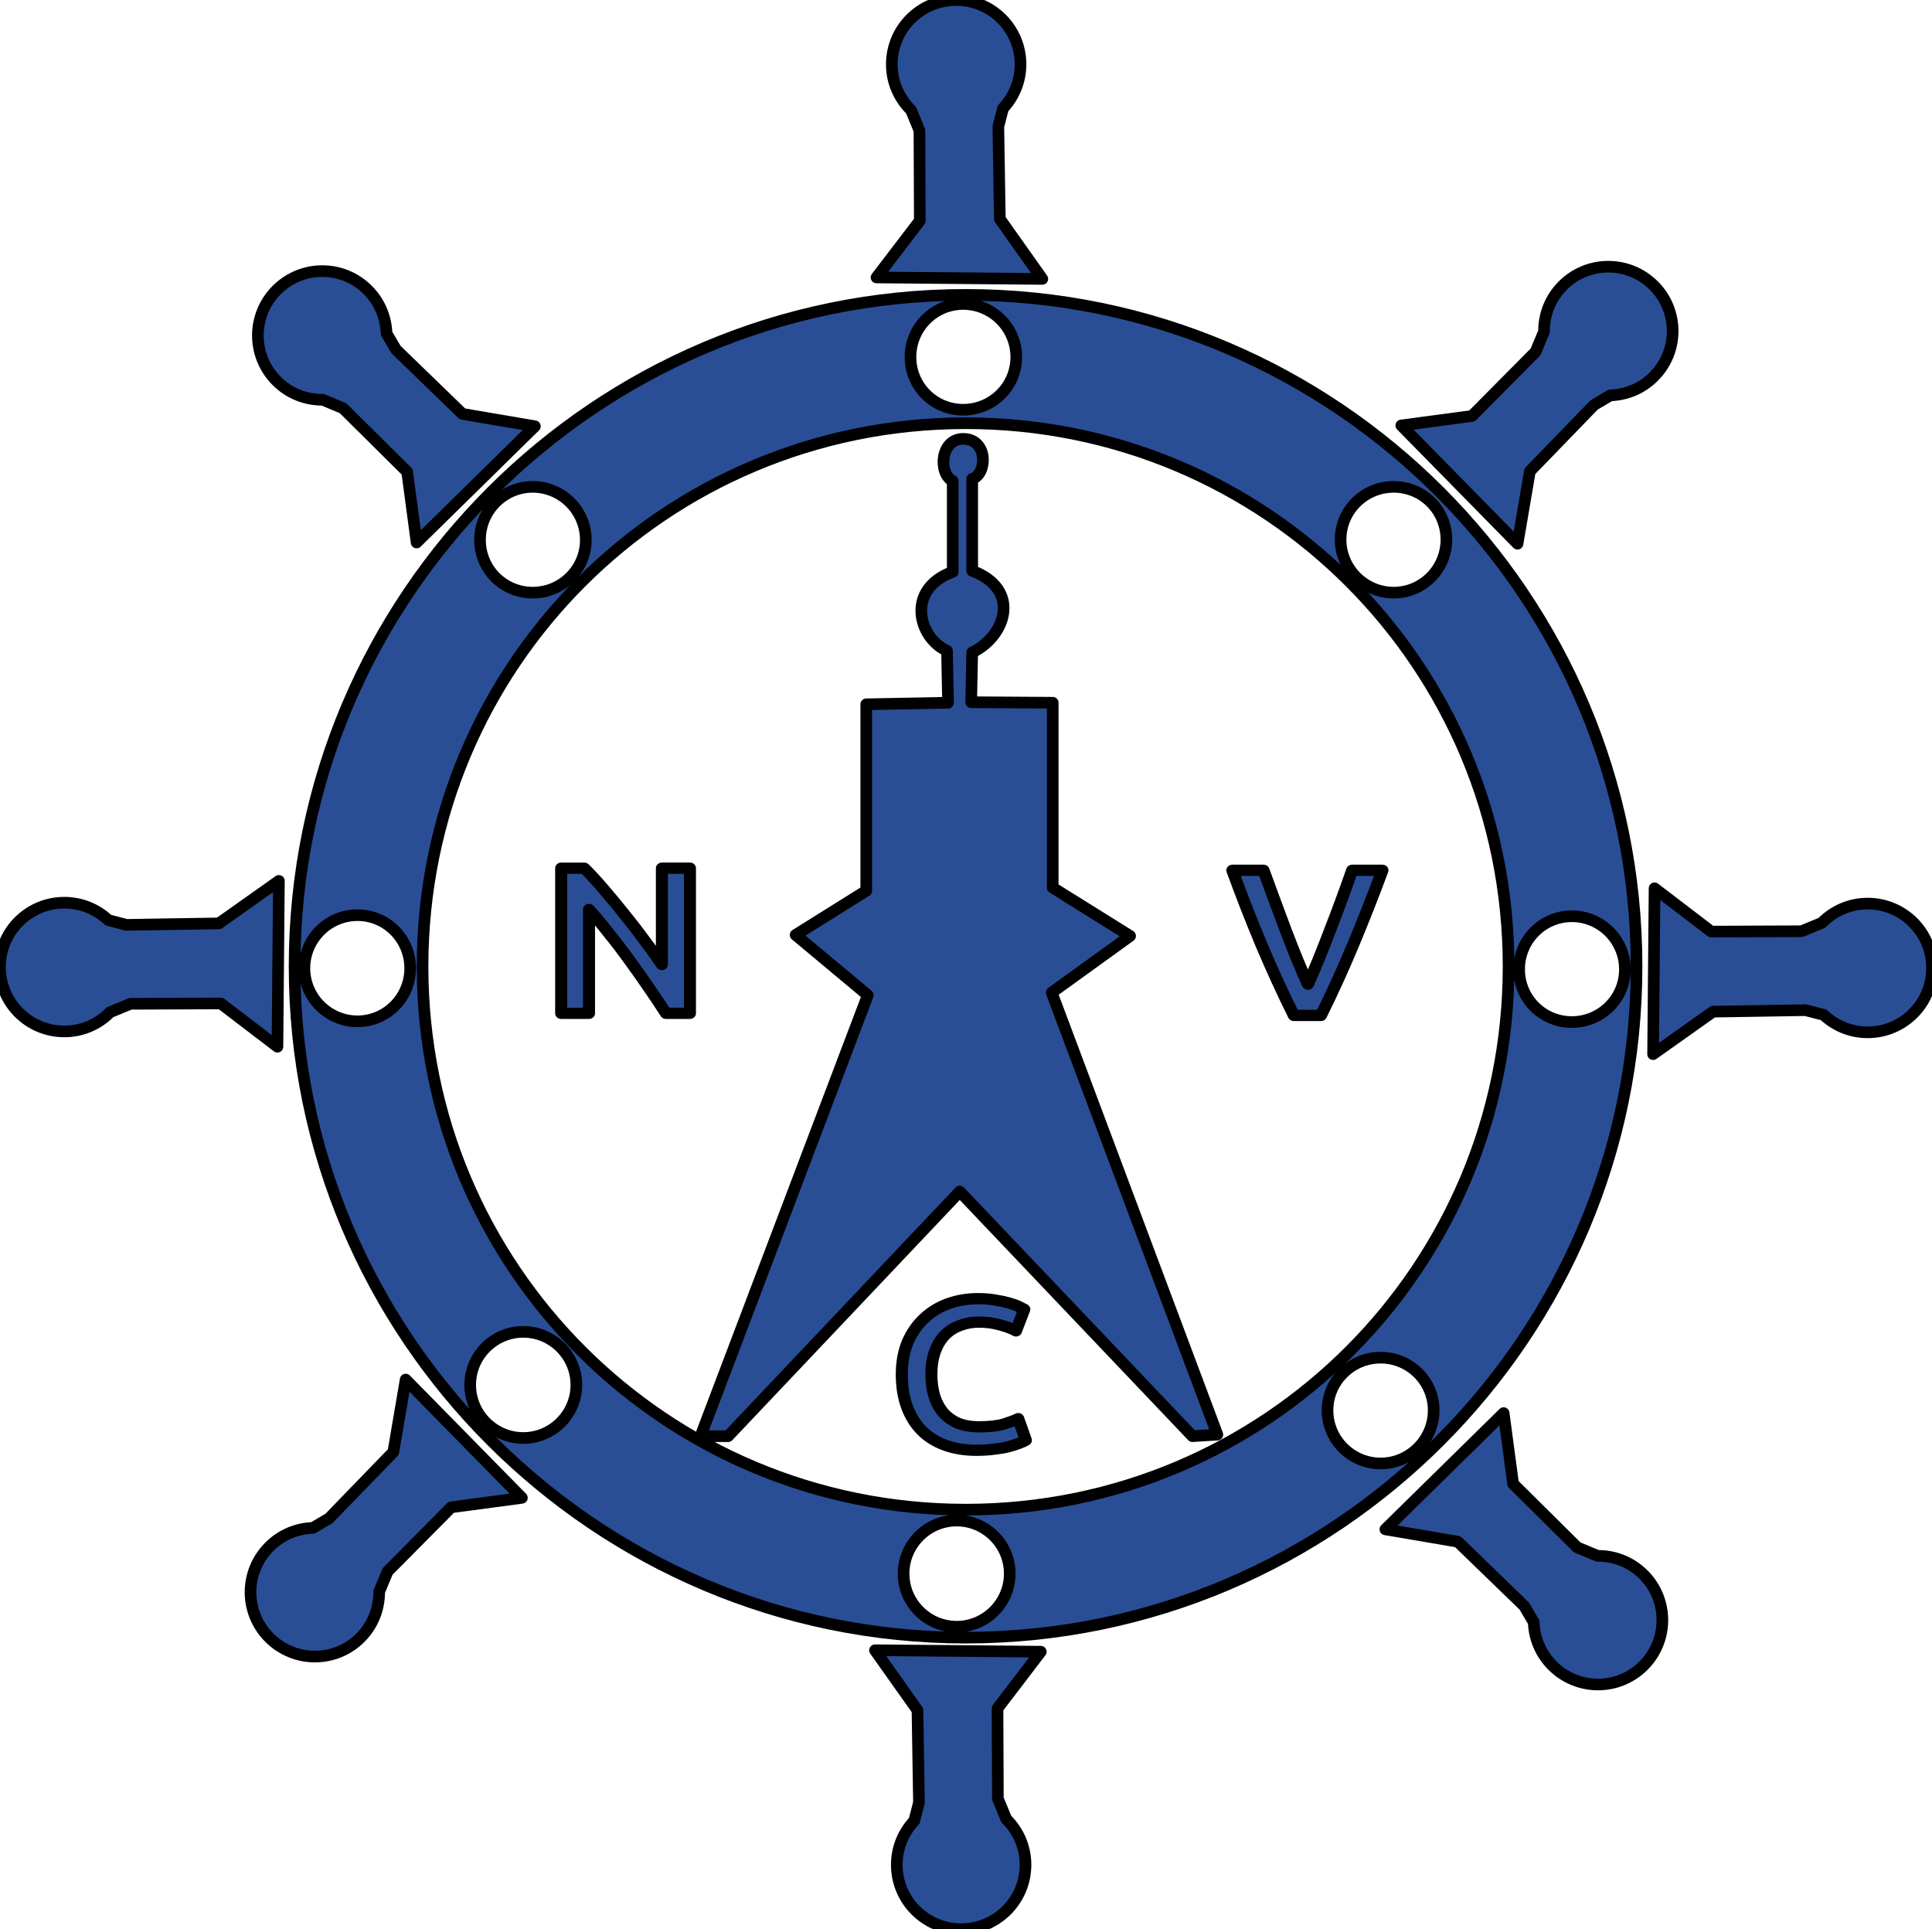 <?xml version="1.0" encoding="UTF-8" standalone="no"?>
<!-- Created with Inkscape (http://www.inkscape.org/) -->

<svg
   xmlns:dc="http://purl.org/dc/elements/1.1/"
   xmlns:cc="http://creativecommons.org/ns#"
   xmlns:rdf="http://www.w3.org/1999/02/22-rdf-syntax-ns#"
   xmlns:svg="http://www.w3.org/2000/svg"
   xmlns="http://www.w3.org/2000/svg"
   xmlns:sodipodi="http://sodipodi.sourceforge.net/DTD/sodipodi-0.dtd"
   xmlns:inkscape="http://www.inkscape.org/namespaces/inkscape"
   width="166.057"
   height="165.804"
   id="svg2"
   version="1.1"
   inkscape:version="0.48.5 r10040"
   sodipodi:docname="logo_rand_schwarz.svg"
   inkscape:export-filename="/home/jumplink/Dokumente/Arbeit/Kunden/NVC/sails/src/assets/images/logo_rand_black.png"
   inkscape:export-xdpi="399.98346"
   inkscape:export-ydpi="399.98346">
  <defs
     id="defs4" />
  <sodipodi:namedview
     id="base"
     pagecolor="#5f5f5f"
     bordercolor="#666666"
     borderopacity="1.0"
     inkscape:pageopacity="0"
     inkscape:pageshadow="2"
     inkscape:zoom="1.4"
     inkscape:cx="256.73646"
     inkscape:cy="64.876552"
     inkscape:document-units="px"
     inkscape:current-layer="g3889"
     showgrid="false"
     inkscape:window-width="1375"
     inkscape:window-height="876"
     inkscape:window-x="65"
     inkscape:window-y="24"
     inkscape:window-maximized="1"
     fit-margin-top="0"
     fit-margin-left="0"
     fit-margin-right="0"
     fit-margin-bottom="0" />
  <g
     inkscape:label="Ebene 1"
     inkscape:groupmode="layer"
     id="layer1"
     transform="translate(-178.118,-430.282)">
    <g
       id="g3889">
      <g
         id="g2999"
         style="stroke-width:1;stroke-miterlimit:4;stroke-dasharray:none;stroke:#000000;stroke-opacity:1;stroke-linejoin:round;stroke-linecap:round">
        <path
           inkscape:connector-curvature="0"
           style="font-size:medium;font-style:normal;font-variant:normal;font-weight:normal;font-stretch:normal;text-indent:0;text-align:start;text-decoration:none;line-height:normal;letter-spacing:normal;word-spacing:normal;text-transform:none;direction:ltr;block-progression:tb;writing-mode:lr-tb;text-anchor:start;baseline-shift:baseline;color:#000000;fill:#2a4e96;fill-opacity:1;stroke:#000000;stroke-width:1;marker:none;visibility:visible;display:inline;overflow:visible;enable-background:accumulate;font-family:Sans;-inkscape-font-specification:Sans;stroke-miterlimit:4;stroke-dasharray:none;stroke-opacity:1;stroke-linejoin:round;stroke-linecap:round"
           d="m 261.125,455.625 c -31.795,0 -57.688,25.924 -57.688,57.719 0,31.795 25.892,57.688 57.688,57.688 31.795,0 57.656,-25.892 57.656,-57.688 0,-31.795 -25.861,-57.719 -57.656,-57.719 z m -0.219,0.781 c 2.515,0 4.562,2.048 4.562,4.562 0,2.515 -2.048,4.531 -4.562,4.531 -2.515,0 -4.531,-2.016 -4.531,-4.531 0,-2.515 2.016,-4.562 4.531,-4.562 z m 0.219,10.25 c 25.85,0 46.656,20.837 46.656,46.688 0,25.85 -20.806,46.688 -46.656,46.688 -25.85,0 -46.688,-20.837 -46.688,-46.688 0,-25.85 20.837,-46.688 46.688,-46.688 z m -37.219,5.469 c 2.515,0 4.562,2.048 4.562,4.562 0,2.515 -2.048,4.531 -4.562,4.531 -2.515,0 -4.531,-2.016 -4.531,-4.531 0,-2.515 2.016,-4.562 4.531,-4.562 z m 74,0 c 2.515,0 4.531,2.016 4.531,4.531 0,2.515 -2.016,4.562 -4.531,4.562 -2.515,0 -4.562,-2.048 -4.562,-4.562 0,-2.515 2.048,-4.531 4.562,-4.531 z m -89.062,36.812 c 2.515,0 4.531,2.048 4.531,4.562 0,2.515 -2.016,4.562 -4.531,4.562 -2.515,0 -4.562,-2.048 -4.562,-4.562 0,-2.515 2.048,-4.562 4.562,-4.562 z m 104.375,0.094 c 2.515,0 4.562,2.048 4.562,4.562 0,2.515 -2.048,4.531 -4.562,4.531 -2.515,0 -4.531,-2.016 -4.531,-4.531 0,-2.515 2.016,-4.562 4.531,-4.562 z m -90.125,35.719 c 2.515,0 4.562,2.048 4.562,4.562 0,2.515 -2.048,4.562 -4.562,4.562 -2.515,0 -4.562,-2.048 -4.562,-4.562 0,-2.515 2.048,-4.562 4.562,-4.562 z m 73.688,2.219 c 2.515,0 4.562,2.016 4.562,4.531 0,2.515 -2.048,4.562 -4.562,4.562 -2.515,0 -4.562,-2.048 -4.562,-4.562 0,-2.515 2.048,-4.531 4.562,-4.531 z m -36.438,14 c 2.515,0 4.562,2.048 4.562,4.562 0,2.515 -2.048,4.562 -4.562,4.562 -2.515,0 -4.562,-2.048 -4.562,-4.562 0,-2.515 2.048,-4.562 4.562,-4.562 z"
           id="path2996" />
        <g
           id="text3766"
           style="font-size:18.633px;font-style:normal;font-variant:normal;font-weight:normal;font-stretch:normal;text-align:center;line-height:125%;letter-spacing:0px;word-spacing:0px;text-anchor:middle;fill:#2a4e96;fill-opacity:1;stroke:#000000;font-family:Ubuntu;-inkscape-font-specification:Ubuntu;stroke-width:1;stroke-miterlimit:4;stroke-dasharray:none;stroke-opacity:1;stroke-linejoin:round;stroke-linecap:round"
           transform="scale(1.035,0.966)">
          <path
             id="path3003"
             style="font-weight:500;fill:#2a4e96;-inkscape-font-specification:Ubuntu Medium;stroke-width:1;stroke-miterlimit:4;stroke-dasharray:none;stroke:#000000;stroke-opacity:1;stroke-linejoin:round;stroke-linecap:round"
             d="m 227.399,535.585 c -0.422,-0.708 -0.894,-1.466 -1.416,-2.273 -0.522,-0.82 -1.062,-1.64 -1.621,-2.46 -0.559,-0.832 -1.13,-1.633 -1.714,-2.404 -0.571,-0.783 -1.118,-1.484 -1.64,-2.106 l 0,9.242 -2.311,0 0,-12.913 1.919,0 c 0.497,0.522 1.031,1.143 1.602,1.863 0.571,0.708 1.143,1.447 1.714,2.217 0.584,0.77 1.143,1.547 1.677,2.329 0.547,0.77 1.031,1.491 1.453,2.161 l 0,-8.571 2.329,0 0,12.913 -1.994,0" />
        </g>
        <g
           id="text3766-3"
           style="font-size:18.633px;font-style:normal;font-variant:normal;font-weight:normal;font-stretch:normal;text-align:center;line-height:125%;letter-spacing:0px;word-spacing:0px;text-anchor:middle;fill:#2a4e96;fill-opacity:1;stroke:#000000;font-family:Ubuntu;-inkscape-font-specification:Ubuntu;stroke-width:1;stroke-miterlimit:4;stroke-dasharray:none;stroke-opacity:1;stroke-linejoin:round;stroke-linecap:round"
           transform="scale(1.035,0.966)">
          <path
             id="path3000"
             style="font-weight:500;fill:#2a4e96;-inkscape-font-specification:Ubuntu Medium;stroke-width:1;stroke-miterlimit:4;stroke-dasharray:none;stroke:#000000;stroke-opacity:1;stroke-linejoin:round;stroke-linecap:round"
             d="m 279.54,535.771 c -0.932,-2.012 -1.832,-4.118 -2.702,-6.317 -0.857,-2.199 -1.658,-4.397 -2.404,-6.596 l 2.59,0 c 0.298,0.87 0.602,1.758 0.913,2.665 0.311,0.907 0.621,1.801 0.932,2.683 0.311,0.87 0.621,1.714 0.932,2.534 0.311,0.82 0.615,1.571 0.913,2.255 0.286,-0.683 0.584,-1.429 0.894,-2.236 0.311,-0.82 0.621,-1.671 0.932,-2.553 0.323,-0.882 0.64,-1.776 0.95,-2.683 0.311,-0.907 0.609,-1.795 0.894,-2.665 l 2.515,0 c -0.758,2.199 -1.565,4.397 -2.422,6.596 -0.857,2.199 -1.752,4.304 -2.683,6.317 l -2.255,0" />
        </g>
        <g
           id="text3766-4"
           style="font-size:18.633px;font-style:normal;font-variant:normal;font-weight:normal;font-stretch:normal;text-align:center;line-height:125%;letter-spacing:0px;word-spacing:0px;text-anchor:middle;fill:#2a4e96;fill-opacity:1;stroke:#000000;font-family:Ubuntu;-inkscape-font-specification:Ubuntu;stroke-width:1;stroke-miterlimit:4;stroke-dasharray:none;stroke-opacity:1;stroke-linejoin:round;stroke-linecap:round"
           transform="scale(1.035,0.966)">
          <path
             id="path3006"
             style="font-weight:500;fill:#2a4e96;-inkscape-font-specification:Ubuntu Medium;stroke-width:1;stroke-miterlimit:4;stroke-dasharray:none;stroke:#000000;stroke-opacity:1;stroke-linejoin:round;stroke-linecap:round"
             d="m 253.208,574.461 c -0.969,0 -1.838,-0.149 -2.609,-0.447 -0.77,-0.298 -1.422,-0.733 -1.956,-1.304 -0.534,-0.584 -0.944,-1.292 -1.23,-2.124 -0.286,-0.832 -0.429,-1.789 -0.429,-2.87 0,-1.081 0.161,-2.037 0.484,-2.87 0.335,-0.832 0.789,-1.534 1.36,-2.106 0.571,-0.584 1.242,-1.025 2.012,-1.323 0.77,-0.298 1.596,-0.447 2.478,-0.447 0.534,10e-6 1.019,0.043 1.453,0.13 0.435,0.075 0.814,0.162 1.137,0.261 0.323,0.099 0.59,0.205 0.801,0.317 0.211,0.112 0.36,0.193 0.447,0.242 l -0.689,1.919 c -0.298,-0.186 -0.727,-0.36 -1.286,-0.522 -0.547,-0.174 -1.143,-0.261 -1.789,-0.261 -0.559,10e-6 -1.081,0.099 -1.565,0.298 -0.484,0.186 -0.907,0.472 -1.267,0.857 -0.348,0.385 -0.621,0.87 -0.82,1.453 -0.199,0.584 -0.298,1.261 -0.298,2.031 0,0.683 0.074,1.311 0.224,1.882 0.161,0.571 0.404,1.068 0.727,1.491 0.323,0.41 0.733,0.733 1.23,0.969 0.497,0.224 1.093,0.335 1.789,0.335 0.832,0 1.509,-0.081 2.031,-0.242 0.522,-0.174 0.925,-0.335 1.211,-0.484 l 0.634,1.919 c -0.149,0.099 -0.354,0.199 -0.615,0.298 -0.248,0.099 -0.547,0.199 -0.894,0.298 -0.348,0.087 -0.739,0.155 -1.174,0.205 -0.435,0.062 -0.901,0.093 -1.397,0.093" />
        </g>
        <path
           style="fill:#2a4e96;fill-opacity:1;stroke:#000000;stroke-width:1;stroke-miterlimit:4;stroke-dasharray:none;stroke-opacity:1;stroke-linejoin:round;stroke-linecap:round"
           d="m 252.573,490.814 0,16.027 -6.071,3.795 6.205,5.179 -14.375,37.902 2.366,0 19.911,-21.027 20,21.027 2.143,-0.134 -14.241,-37.991 6.741,-4.866 -6.652,-4.152 0,-15.893 -7.009,-0.045 0.089,-4.286 c 2.874,-1.353 4.262,-5.408 0,-7.009 l 0,-7.902 c 1.274,-0.376 1.394,-3.339 -0.679,-3.435 -2.073,-0.096 -2.27,2.97 -0.995,3.616 l 0,7.81 c -4.089,1.496 -2.937,5.696 -0.491,6.786 l 0.089,4.464 z"
           id="path3800"
           inkscape:connector-curvature="0"
           sodipodi:nodetypes="ccccccccccccccccczccccc" />
        <path
           style="fill:#2a4e96;fill-opacity:1;stroke:#000000;stroke-width:1;stroke-miterlimit:4;stroke-dasharray:none;stroke-opacity:1;stroke-linejoin:round;stroke-linecap:round"
           d="m 260.3,430.282 c -3.057,0 -5.531,2.474 -5.531,5.531 0,1.529 0.623,2.904 1.625,3.906 0.01,0.01 0.021,0.021 0.031,0.031 l 0.719,1.75 0.032,7.756 -3.721,4.872 14.252,0.126 -3.653,-5.156 -0.127,-7.939 0.405,-1.566 c 0.929,-0.99 1.5,-2.316 1.5,-3.781 0,-3.057 -2.474,-5.531 -5.531,-5.531 z"
           id="path3840"
           inkscape:connector-curvature="0"
           sodipodi:nodetypes="sssccccccccss" />
        <path
           sodipodi:nodetypes="sssccccccccss"
           inkscape:connector-curvature="0"
           id="path3845"
           d="m 201.904,455.205 c -2.162,2.162 -2.162,5.661 0,7.822 1.081,1.081 2.494,1.613 3.911,1.613 0.015,0 0.029,1.4e-4 0.044,0 l 1.746,0.729 5.507,5.462 0.814,6.076 10.166,-9.989 -6.229,-1.063 -5.703,-5.524 -0.821,-1.393 c -0.043,-1.357 -0.577,-2.699 -1.613,-3.734 -2.162,-2.162 -5.661,-2.162 -7.822,0 z"
           style="fill:#2a4e96;fill-opacity:1;stroke:#000000;stroke-width:1;stroke-miterlimit:4;stroke-dasharray:none;stroke-opacity:1;stroke-linejoin:round;stroke-linecap:round" />
        <path
           style="fill:#2a4e96;fill-opacity:1;stroke:#000000;stroke-width:1;stroke-miterlimit:4;stroke-dasharray:none;stroke-opacity:1;stroke-linejoin:round;stroke-linecap:round"
           d="m 178.118,513.399 c 0,3.057 2.474,5.531 5.531,5.531 1.529,0 2.904,-0.623 3.906,-1.625 0.01,-0.01 0.021,-0.021 0.031,-0.031 l 1.75,-0.719 7.756,-0.032 4.872,3.721 0.126,-14.252 -5.156,3.653 -7.939,0.127 -1.566,-0.405 c -0.99,-0.929 -2.316,-1.5 -3.781,-1.5 -3.057,0 -5.531,2.474 -5.531,5.531 z"
           id="path3847"
           inkscape:connector-curvature="0"
           sodipodi:nodetypes="sssccccccccss" />
        <path
           sodipodi:nodetypes="sssccccccccss"
           inkscape:connector-curvature="0"
           id="path3849"
           d="m 201.273,571.038 c 2.162,2.162 5.661,2.162 7.822,10e-6 1.081,-1.081 1.613,-2.494 1.613,-3.911 0,-0.015 1.4e-4,-0.029 0,-0.044 l 0.729,-1.746 5.462,-5.507 6.076,-0.814 -9.989,-10.166 -1.063,6.229 -5.524,5.703 -1.393,0.821 c -1.357,0.043 -2.699,0.577 -3.734,1.613 -2.162,2.162 -2.162,5.661 0,7.822 z"
           style="fill:#2a4e96;fill-opacity:1;stroke:#000000;stroke-width:1;stroke-miterlimit:4;stroke-dasharray:none;stroke-opacity:1;stroke-linejoin:round;stroke-linecap:round" />
        <path
           style="fill:#2a4e96;fill-opacity:1;stroke:#000000;stroke-width:1;stroke-miterlimit:4;stroke-dasharray:none;stroke-opacity:1;stroke-linejoin:round;stroke-linecap:round"
           d="m 260.73,596.087 c 3.057,0 5.531,-2.474 5.531,-5.531 0,-1.529 -0.623,-2.905 -1.625,-3.906 -0.01,-0.01 -0.021,-0.021 -0.031,-0.031 l -0.719,-1.75 -0.032,-7.756 3.721,-4.872 -14.252,-0.126 3.653,5.156 0.127,7.939 -0.405,1.566 c -0.929,0.99 -1.5,2.316 -1.5,3.781 0,3.057 2.474,5.531 5.531,5.531 z"
           id="path3851"
           inkscape:connector-curvature="0"
           sodipodi:nodetypes="sssccccccccss" />
        <path
           sodipodi:nodetypes="sssccccccccss"
           inkscape:connector-curvature="0"
           id="path3853"
           d="m 319.379,573.437 c 2.162,-2.162 2.162,-5.661 10e-6,-7.822 -1.081,-1.081 -2.494,-1.613 -3.911,-1.613 -0.015,0 -0.029,-1.5e-4 -0.044,0 l -1.746,-0.729 -5.507,-5.462 -0.814,-6.076 -10.166,9.989 6.229,1.063 5.703,5.524 0.821,1.393 c 0.043,1.357 0.577,2.699 1.613,3.734 2.162,2.162 5.661,2.162 7.822,0 z"
           style="fill:#2a4e96;fill-opacity:1;stroke:#000000;stroke-width:1;stroke-miterlimit:4;stroke-dasharray:none;stroke-opacity:1;stroke-linejoin:round;stroke-linecap:round" />
        <path
           style="fill:#2a4e96;fill-opacity:1;stroke:#000000;stroke-width:1;stroke-miterlimit:4;stroke-dasharray:none;stroke-opacity:1;stroke-linejoin:round;stroke-linecap:round"
           d="m 344.175,513.475 c -1e-5,-3.057 -2.474,-5.531 -5.531,-5.531 -1.529,0 -2.905,0.623 -3.906,1.625 -0.01,0.01 -0.021,0.021 -0.031,0.031 l -1.75,0.719 -7.756,0.032 -4.872,-3.721 -0.126,14.252 5.156,-3.653 7.939,-0.127 1.566,0.405 c 0.99,0.929 2.316,1.5 3.781,1.5 3.057,0 5.531,-2.474 5.531,-5.531 z"
           id="path3855"
           inkscape:connector-curvature="0"
           sodipodi:nodetypes="sssccccccccss" />
        <path
           sodipodi:nodetypes="sssccccccccss"
           inkscape:connector-curvature="0"
           id="path3857"
           d="m 320.263,454.826 c -2.162,-2.162 -5.661,-2.162 -7.822,0 -1.081,1.081 -1.613,2.494 -1.613,3.911 0,0.015 -1.5e-4,0.029 0,0.044 l -0.729,1.746 -5.462,5.507 -6.076,0.814 9.989,10.166 1.063,-6.229 5.524,-5.703 1.393,-0.821 c 1.357,-0.043 2.699,-0.577 3.734,-1.613 2.162,-2.162 2.162,-5.661 0,-7.822 z"
           style="fill:#2a4e96;fill-opacity:1;stroke:#000000;stroke-width:1;stroke-miterlimit:4;stroke-dasharray:none;stroke-opacity:1;stroke-linejoin:round;stroke-linecap:round" />
      </g>
    </g>
  </g>
</svg>
